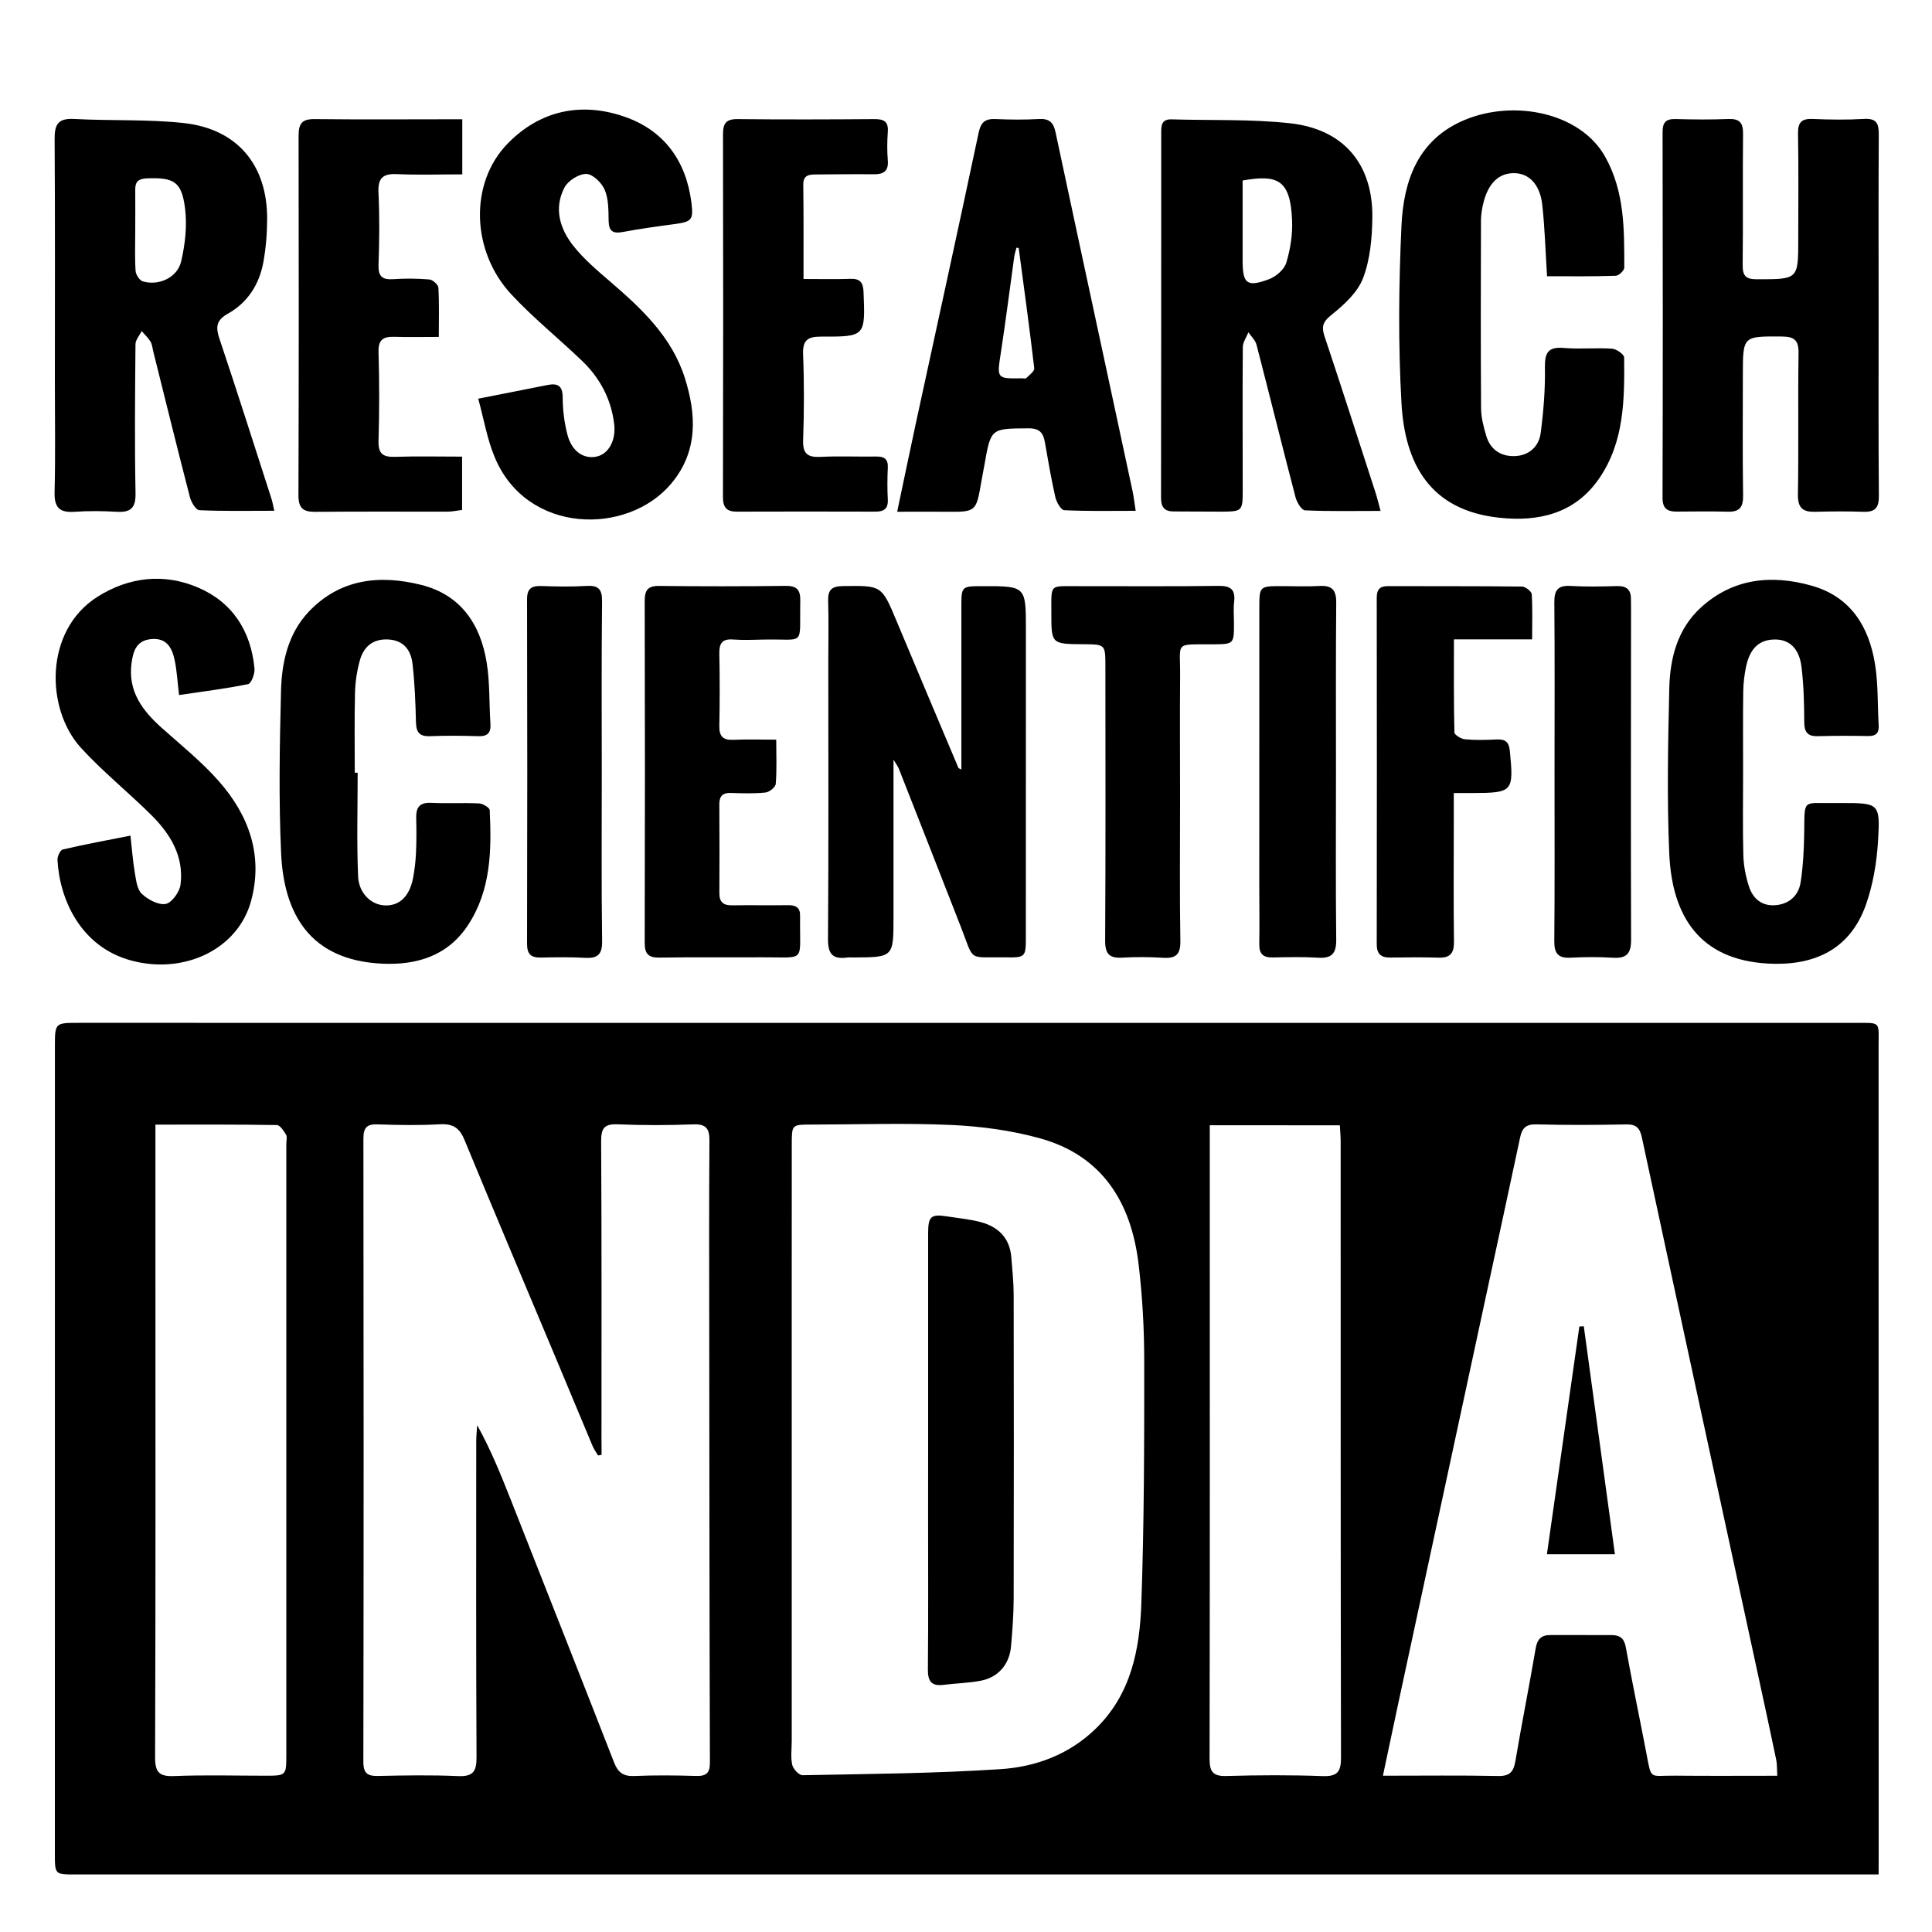 <?xml version="1.0" encoding="utf-8"?>
<!-- Generator: Adobe Illustrator 26.0.1, SVG Export Plug-In . SVG Version: 6.00 Build 0)  -->
<svg version="1.1" id="Layer_1" xmlns="http://www.w3.org/2000/svg" xmlns:xlink="http://www.w3.org/1999/xlink" x="0px" y="0px"
	 viewBox="0 0 400 400" style="enable-background:new 0 0 400 400;" xml:space="preserve">
<g>
	<g>
		<path d="M388.95,388.09c-1.5,0-2.61,0-3.72,0c-123.23,0-246.45,0-369.68,0c-4.19,0-4.19-0.01-4.19-4.33
			c0-55.69,0.01-111.38,0.01-167.07c0-4.93,0.01-4.92,4.97-4.92c122.5,0,245,0,367.5,0.01c5.81,0,5.09-0.48,5.1,5.24
			c0.02,55.59,0.01,111.17,0.02,166.76C388.95,385.09,388.95,386.41,388.95,388.09z M163.92,299.95c0,20.16,0,40.31,0,60.47
			c0,1.66-0.25,3.38,0.1,4.96c0.19,0.87,1.41,2.18,2.15,2.16c13.68-0.27,27.37-0.36,41.02-1.26c7.26-0.48,14.12-3,19.63-8.34
			c7.37-7.14,9.14-16.43,9.48-25.91c0.59-16.7,0.61-33.43,0.6-50.15c0-6.72-0.37-13.49-1.17-20.16
			c-1.52-12.74-7.48-22.49-20.5-26.07c-5.92-1.63-12.17-2.46-18.32-2.74c-9.64-0.43-19.32-0.09-28.98-0.08c-3.99,0.01-4,0-4,4.15
			C163.91,257.97,163.92,278.96,163.92,299.95z M124.55,301.2c-0.24,0.05-0.48,0.09-0.73,0.14c-0.38-0.66-0.85-1.28-1.14-1.98
			c-2.45-5.82-4.86-11.66-7.31-17.49c-6.41-15.29-12.89-30.55-19.21-45.88c-1.04-2.52-2.42-3.37-5.11-3.22
			c-4.24,0.24-8.52,0.17-12.77,0.02c-2.28-0.08-3.04,0.58-3.04,2.96c0.06,43.01,0.06,86.01-0.01,129.02c0,2.45,0.91,2.97,3.11,2.92
			c5.5-0.12,11.02-0.21,16.51,0.03c3.08,0.13,3.82-0.94,3.81-3.88c-0.11-21.81-0.07-43.63-0.06-65.44c0-1.11,0.13-2.22,0.2-3.33
			c2.85,5.15,4.93,10.33,6.98,15.51c7.14,18.12,14.3,36.23,21.38,54.37c0.81,2.06,1.93,2.85,4.17,2.75
			c4.25-0.18,8.52-0.14,12.77-0.01c2.14,0.06,2.89-0.59,2.88-2.83c-0.1-29.92-0.11-59.83-0.14-89.75
			c-0.01-12.98-0.06-25.97,0.04-38.95c0.02-2.55-0.73-3.47-3.37-3.37c-5.19,0.19-10.39,0.21-15.58-0.01
			c-2.78-0.12-3.48,0.76-3.47,3.5c0.12,20.46,0.07,40.93,0.07,61.39C124.55,298.84,124.55,300.02,124.55,301.2z M286.32,367.64
			c8.54,0,16.22-0.1,23.89,0.06c2.47,0.05,3.18-0.97,3.55-3.17c1.31-7.76,2.86-15.48,4.18-23.23c0.32-1.89,1.13-2.78,3.01-2.78
			c4.26,0.01,8.52-0.01,12.78,0.01c1.67,0.01,2.55,0.69,2.88,2.53c1.3,7.23,2.82,14.43,4.2,21.64c1.16,6.03,0.53,4.87,6,4.93
			c6.93,0.07,13.87,0.02,21.16,0.02c-0.09-1.37-0.03-2.39-0.23-3.35c-1.22-5.87-2.5-11.74-3.77-17.6
			c-8.02-37.04-16.06-74.07-24.02-111.12c-0.42-1.97-1.1-2.82-3.23-2.78c-6.23,0.12-12.47,0.15-18.7-0.01
			c-2.16-0.05-2.91,0.86-3.3,2.73c-2.26,10.63-4.57,21.26-6.86,31.88c-6.15,28.54-12.3,57.08-18.44,85.62
			C288.42,357.72,287.43,362.44,286.32,367.64z M32.18,232.84c0,1.59,0,2.71,0,3.84c0,8.83,0,17.66,0,26.48
			c0,33.55,0.05,67.1-0.07,100.64c-0.01,3.24,0.92,4.04,4.03,3.91c6.22-0.25,12.46-0.07,18.69-0.07c4.44,0,4.45,0,4.45-4.36
			c0-42.17,0-84.34,0-126.5c0-0.62,0.22-1.38-0.05-1.84c-0.48-0.8-1.25-2-1.92-2.01C49.11,232.79,40.92,232.84,32.18,232.84z
			 M250.47,232.97c0,4.65,0,8.99,0,13.34c0,39.27,0.03,78.54-0.04,117.81c0,2.66,0.66,3.66,3.48,3.58
			c6.64-0.19,13.3-0.22,19.94,0.02c3.09,0.11,3.8-0.93,3.79-3.87c-0.09-42.49-0.06-84.98-0.07-127.47c0-1.1-0.11-2.19-0.17-3.4
			C268.37,232.97,259.68,232.97,250.47,232.97z"/>
		<path d="M388.95,65.29c0,12.46-0.06,24.93,0.05,37.39c0.02,2.46-0.78,3.36-3.19,3.28c-3.32-0.11-6.65-0.09-9.97,0
			c-2.55,0.07-3.65-0.75-3.6-3.58c0.17-9.76-0.02-19.53,0.13-29.29c0.04-2.63-0.88-3.4-3.4-3.42c-8.13-0.06-8.13-0.14-8.13,7.95
			c0,8.31-0.08,16.62,0.05,24.92c0.04,2.38-0.66,3.46-3.11,3.4c-3.53-0.09-7.06-0.05-10.59-0.02c-1.97,0.01-2.98-0.58-2.98-2.87
			c0.07-25.24,0.06-50.47,0.01-75.71c0-2.05,0.72-2.75,2.72-2.69c3.63,0.1,7.27,0.13,10.9-0.01c2.32-0.09,3.07,0.77,3.04,3.06
			c-0.1,9.03,0.03,18.07-0.08,27.11c-0.03,2.31,0.64,3.02,2.98,3.01c8.53-0.01,8.53,0.08,8.53-8.37c0-7.27,0.08-14.54-0.05-21.81
			c-0.04-2.35,0.78-3.11,3.06-3.01c3.53,0.15,7.07,0.2,10.59-0.01c2.6-0.15,3.09,0.93,3.07,3.26
			C388.9,40.37,388.95,52.83,388.95,65.29z"/>
		<path d="M285.83,105.78c-5.57,0-10.61,0.11-15.64-0.12c-0.71-0.03-1.68-1.65-1.96-2.69c-2.75-10.51-5.35-21.07-8.08-31.59
			c-0.24-0.94-1.1-1.72-1.68-2.58c-0.4,1.02-1.15,2.04-1.16,3.07c-0.08,9.86-0.02,19.72-0.02,29.59c0,4.39-0.07,4.45-4.58,4.47
			c-3.22,0.01-6.44-0.05-9.65-0.04c-1.97,0.01-2.68-0.85-2.68-2.85c0.05-25.12,0.03-50.25,0.04-75.37c0-1.46-0.1-3.03,2.14-2.96
			c8.17,0.25,16.41-0.08,24.51,0.81c11.13,1.22,17.21,8.46,17.06,19.59c-0.06,4.18-0.45,8.6-1.91,12.44
			c-1.12,2.95-3.89,5.51-6.47,7.57c-1.81,1.45-2.22,2.41-1.52,4.51c3.58,10.71,7.02,21.46,10.5,32.19
			C285.09,102.88,285.34,103.98,285.83,105.78z M257.27,37.37c0,5.61-0.01,11.1,0,16.59c0.01,4.8,0.89,5.55,5.48,3.84
			c1.45-0.54,3.14-2.01,3.56-3.4c0.85-2.81,1.33-5.88,1.2-8.81C267.16,37.07,264.42,36.13,257.27,37.37z"/>
		<path d="M56.79,105.75c-5.47,0-10.51,0.11-15.53-0.12c-0.7-0.03-1.66-1.64-1.93-2.66c-2.6-10.02-5.07-20.08-7.58-30.13
			c-0.18-0.7-0.22-1.49-0.58-2.09c-0.48-0.81-1.21-1.47-1.83-2.2c-0.45,0.9-1.28,1.8-1.29,2.71c-0.09,10.28-0.19,20.56,0.01,30.83
			c0.06,3.1-1,4.03-3.9,3.87c-2.9-0.17-5.82-0.2-8.72,0c-3.09,0.22-4.22-0.86-4.14-4.05c0.19-7.57,0.06-15.16,0.06-22.74
			c0-16.82,0.06-33.64-0.05-50.46c-0.02-3.05,0.8-4.25,4.04-4.08c7.54,0.41,15.16,0.03,22.65,0.84c11.11,1.2,17.34,8.67,17.31,19.84
			c-0.01,2.99-0.25,6.01-0.78,8.95c-0.83,4.59-3.25,8.39-7.34,10.68c-2.48,1.39-2.55,2.81-1.74,5.24
			c3.69,10.99,7.19,22.04,10.75,33.07C56.4,103.85,56.49,104.46,56.79,105.75z M28,47.69c0,2.8-0.11,5.61,0.07,8.39
			c0.05,0.78,0.83,1.98,1.51,2.18c3.29,0.96,7.13-0.77,7.92-4.12c0.83-3.53,1.26-7.37,0.82-10.94c-0.7-5.63-2.31-6.48-7.89-6.27
			c-1.73,0.06-2.46,0.65-2.43,2.36C28.03,42.1,28,44.9,28,47.69z"/>
		<path d="M320.3,57.19c-0.33-5.24-0.47-10-0.98-14.71c-0.45-4.22-2.67-6.55-5.73-6.63c-3.15-0.09-5.41,1.98-6.44,6.04
			c-0.3,1.19-0.52,2.45-0.53,3.67c-0.04,12.98-0.07,25.97,0.02,38.95c0.01,1.92,0.52,3.89,1.08,5.75c0.84,2.84,3.04,4.27,5.88,4.17
			c2.92-0.09,5-1.94,5.38-4.76c0.59-4.5,0.96-9.07,0.88-13.6c-0.05-3.11,0.7-4.3,3.94-4.03c3.3,0.28,6.65-0.07,9.96,0.15
			c0.91,0.06,2.5,1.18,2.5,1.82c0.09,8.74,0.03,17.54-5.22,25.12c-5.01,7.23-12.51,8.93-20.62,8.06
			c-14.27-1.52-19.55-11.04-20.26-23.73c-0.69-12.21-0.57-24.51,0-36.73c0.43-9.33,3.42-17.89,13.11-21.91
			c10.31-4.28,23.96-1.48,29.06,7.63c4.05,7.22,3.96,15.1,3.96,22.96c0,0.59-1.13,1.66-1.75,1.68
			C329.79,57.26,325.05,57.19,320.3,57.19z"/>
		<path d="M199.04,159.32c0-11.4-0.01-22.51,0-33.62c0-4.33,0.03-4.33,4.32-4.34c9.04-0.02,9.04-0.02,9.04,8.96
			c0,21.19,0,42.38-0.01,63.56c0,4.32-0.03,4.39-4.35,4.33c-7.83-0.1-6.25,0.99-9.13-6.37c-4.26-10.9-8.53-21.81-12.82-32.7
			c-0.17-0.44-0.48-0.82-1.1-1.86c0,11.36,0,21.99,0,32.61c0,8.31,0,8.31-8.38,8.34c-0.42,0-0.84-0.04-1.25,0.02
			c-2.92,0.39-3.95-0.7-3.93-3.78c0.13-19.11,0.07-38.22,0.06-57.33c0-4.26,0.1-8.52-0.03-12.77c-0.07-2.35,0.85-3,3.1-3.03
			c8.01-0.11,7.97-0.17,11.09,7.3c4.23,10.13,8.52,20.24,12.79,30.36C198.47,159.06,198.6,159.09,199.04,159.32z"/>
		<path d="M99.01,82.54c5.51-1.09,9.88-1.93,14.24-2.81c2.16-0.44,3.25,0.04,3.25,2.6c0,2.56,0.34,5.18,0.98,7.66
			c0.89,3.46,3.36,5.11,6.04,4.54c2.51-0.54,4.05-3.41,3.64-6.75c-0.63-5.15-2.93-9.49-6.62-13.04
			c-4.86-4.67-10.16-8.92-14.73-13.85c-8.27-8.94-8.65-23.01-0.72-31.15c6.73-6.91,15.29-8.71,24.32-5.54
			c8.1,2.85,12.63,9.11,13.73,17.68c0.47,3.68,0.08,4.03-3.52,4.52c-3.59,0.48-7.18,0.98-10.73,1.64c-2.07,0.38-2.84-0.23-2.88-2.34
			c-0.04-2.16,0-4.48-0.81-6.4c-0.61-1.45-2.47-3.26-3.8-3.29c-1.53-0.03-3.78,1.38-4.52,2.79c-2.27,4.32-0.97,8.61,1.88,12.17
			c2.18,2.73,4.91,5.05,7.58,7.34c6.51,5.59,12.74,11.44,15.43,19.89c2.42,7.61,2.78,15.21-2.73,21.84
			c-9.04,10.89-29.98,10.66-36.62-5.39C100.86,90.93,100.19,86.84,99.01,82.54z"/>
		<path d="M235.13,105.76c-5.14,0-9.98,0.11-14.79-0.13c-0.68-0.03-1.62-1.69-1.85-2.73c-0.85-3.73-1.49-7.52-2.15-11.29
			c-0.34-1.98-1.08-2.95-3.43-2.93c-7.76,0.06-7.76-0.06-9.1,7.61c-0.2,1.12-0.43,2.23-0.62,3.35c-1.09,6.38-1.09,6.37-7.42,6.31
			c-3.17-0.03-6.33,0-10.02,0c1.4-6.64,2.61-12.49,3.87-18.33c4.34-20.03,8.74-40.05,12.99-60.11c0.47-2.22,1.35-2.95,3.5-2.86
			c3.01,0.13,6.03,0.16,9.03-0.01c2.09-0.12,2.97,0.73,3.38,2.66c3.36,15.79,6.77,31.57,10.16,47.35c1.94,9,3.88,18,5.8,27.01
			C234.73,102.86,234.87,104.08,235.13,105.76z M210.91,51.33c-0.15-0.01-0.3-0.03-0.46-0.04c-0.16,0.64-0.38,1.27-0.47,1.92
			c-0.93,6.66-1.77,13.34-2.79,19.98c-0.8,5.17-0.84,5.23,4.37,5.13c0.31-0.01,0.76,0.13,0.91-0.03c0.63-0.64,1.73-1.43,1.66-2.05
			C213.16,67.93,212.01,59.63,210.91,51.33z"/>
		<path d="M360.89,159.96c0,5.71-0.1,11.43,0.05,17.14c0.06,2.14,0.49,4.33,1.14,6.37c0.83,2.61,2.74,4.22,5.64,3.93
			c2.8-0.28,4.67-2.05,5.08-4.73c0.52-3.36,0.69-6.8,0.74-10.21c0.11-7.22-0.45-6.1,6.15-6.2c0.52-0.01,1.04,0,1.56,0
			c7.81,0,8.06,0.01,7.57,7.96c-0.27,4.39-1.03,8.9-2.48,13.04c-3.47,9.89-11.49,12.75-20.42,12.23
			c-13.81-0.81-19.75-9.52-20.32-22.81c-0.49-11.39-0.26-22.83,0.01-34.24c0.15-6.21,1.71-12.25,6.53-16.65
			c6.66-6.08,14.65-6.88,22.98-4.52c8.03,2.28,11.82,8.45,13.08,16.2c0.68,4.17,0.51,8.47,0.76,12.72c0.09,1.6-0.58,2.23-2.19,2.2
			c-3.43-0.06-6.86-0.08-10.28,0.03c-2.13,0.07-2.93-0.69-2.94-2.88c-0.01-3.83-0.11-7.69-0.57-11.48c-0.47-3.8-2.49-5.64-5.41-5.66
			c-3.22-0.02-5.21,1.71-6.04,5.5c-0.37,1.71-0.58,3.48-0.61,5.23C360.84,148.74,360.89,154.35,360.89,159.96z"/>
		<path d="M74.05,159.99c0,7.15-0.21,14.3,0.09,21.44c0.15,3.61,2.81,5.96,5.62,6.03c3,0.07,5.04-1.89,5.77-5.73
			c0.33-1.72,0.52-3.47,0.6-5.22c0.11-2.38,0.1-4.78,0.04-7.16c-0.05-2.17,0.68-3.24,3.07-3.13c3.32,0.16,6.65-0.04,9.96,0.12
			c0.78,0.04,2.16,0.87,2.19,1.39c0.39,8.24,0.29,16.44-4.43,23.71c-4.18,6.45-10.65,8.4-17.78,8.08
			c-15.07-0.68-20.41-10.38-20.98-22.85c-0.51-11.19-0.3-22.43-0.02-33.64c0.15-5.95,1.47-11.87,5.75-16.39
			c6.46-6.81,14.66-7.7,23.26-5.55c8.21,2.06,12.28,8.14,13.57,16.08c0.68,4.16,0.5,8.46,0.78,12.7c0.12,1.88-0.61,2.61-2.51,2.55
			c-3.32-0.1-6.65-0.14-9.97,0c-2.2,0.09-2.89-0.8-2.94-2.9c-0.1-4.03-0.25-8.07-0.71-12.07c-0.32-2.75-1.75-4.85-4.95-5.05
			c-3.22-0.2-5.16,1.46-5.96,4.34c-0.6,2.17-0.95,4.47-1,6.73c-0.14,5.5-0.05,11.01-0.05,16.51
			C73.66,159.99,73.85,159.99,74.05,159.99z"/>
		<path d="M27.01,173.01c0.32,2.84,0.49,5.31,0.91,7.73c0.26,1.51,0.46,3.4,1.44,4.32c1.27,1.19,3.43,2.36,4.94,2.09
			c1.26-0.23,2.87-2.46,3.07-3.96c0.76-5.82-2.06-10.48-6-14.4c-4.77-4.75-10.07-8.99-14.6-13.95c-7.35-8.04-7.65-24.29,3.42-31.29
			c6.52-4.12,13.78-4.93,20.85-1.89c7.12,3.06,10.93,9.03,11.65,16.76c0.1,1.07-0.66,3.09-1.32,3.22c-4.69,0.96-9.47,1.54-14.3,2.26
			c-0.34-2.83-0.45-5.12-0.93-7.32c-0.54-2.45-1.62-4.53-4.77-4.27c-3.12,0.26-3.79,2.47-4.13,4.95c-0.8,5.83,2.23,9.86,6.28,13.47
			c4.02,3.59,8.26,7,11.8,11.02c6.21,7.05,9.21,15.35,6.67,24.76c-2.7,10-13.81,15.32-24.81,12.36
			c-10.56-2.84-14.85-12.76-15.28-20.82c-0.04-0.73,0.57-2.05,1.09-2.17C17.58,174.81,22.22,173.95,27.01,173.01z"/>
		<path d="M95.71,24.69c0,3.93,0,7.41,0,11.41c-4.6,0-9.04,0.15-13.47-0.05c-2.96-0.14-4.03,0.79-3.88,3.85
			c0.24,4.97,0.18,9.97,0.01,14.95c-0.08,2.39,0.77,3.1,3.05,2.95c2.48-0.17,4.99-0.15,7.47,0.06c0.7,0.06,1.83,1.06,1.87,1.68
			c0.19,3.19,0.09,6.4,0.09,10.21c-3.26,0-6.23,0.07-9.21-0.02c-2.3-0.07-3.35,0.6-3.27,3.19c0.18,6.12,0.18,12.25,0,18.37
			c-0.08,2.71,0.96,3.37,3.45,3.29c4.54-0.15,9.08-0.04,13.85-0.04c0,3.82,0,7.29,0,11.04c-1.02,0.12-2.01,0.35-3.01,0.35
			c-9.14,0.02-18.27-0.05-27.41,0.04c-2.51,0.02-3.46-0.79-3.46-3.4c0.08-24.81,0.08-49.63,0.03-74.44c0-2.45,0.61-3.51,3.32-3.47
			C75.19,24.77,85.25,24.69,95.71,24.69z"/>
		<path d="M166.36,57.76c3.52,0,6.62,0.08,9.7-0.03c2.05-0.07,2.66,0.79,2.73,2.76c0.36,9.15,0.4,9.23-8.75,9.2
			c-2.73-0.01-3.89,0.65-3.77,3.68c0.24,5.91,0.21,11.85,0.01,17.76c-0.1,2.84,0.95,3.59,3.6,3.46c3.84-0.19,7.69-0.01,11.53-0.07
			c1.68-0.03,2.49,0.53,2.4,2.33c-0.1,2.18-0.12,4.37,0,6.54c0.1,1.95-0.81,2.55-2.59,2.54c-9.56-0.03-19.12-0.03-28.68,0
			c-2.11,0.01-2.87-0.89-2.86-3.03c0.06-25.04,0.06-50.09,0.01-75.13c0-2.24,0.65-3.13,3.01-3.11c9.45,0.1,18.91,0.07,28.37,0
			c1.94-0.01,2.9,0.51,2.74,2.63c-0.14,1.96-0.16,3.96,0,5.92c0.19,2.28-0.92,2.89-2.93,2.87c-3.95-0.04-7.9,0.01-11.85,0.04
			c-1.4,0.01-2.73,0.04-2.72,2.07C166.39,44.53,166.36,50.86,166.36,57.76z"/>
		<path d="M160.71,153.14c0,3.39,0.14,6.29-0.1,9.16c-0.06,0.68-1.33,1.7-2.12,1.78c-2.36,0.25-4.77,0.17-7.16,0.09
			c-1.77-0.06-2.41,0.71-2.4,2.4c0.04,6.13,0.04,12.26,0.01,18.38c-0.01,1.9,0.91,2.53,2.7,2.49c3.84-0.07,7.69,0.03,11.53-0.03
			c1.68-0.03,2.57,0.57,2.47,2.33c-0.01,0.1,0.01,0.21,0.01,0.31c-0.12,9.36,1.34,8.11-7.63,8.15c-7.17,0.04-14.33-0.05-21.5,0.06
			c-2.32,0.04-3.05-0.81-3.04-3.09c0.06-23.58,0.06-47.15,0-70.73c-0.01-2.23,0.63-3.16,3-3.13c8.72,0.1,17.45,0.1,26.17-0.01
			c2.35-0.03,3.08,0.85,3.04,3.1c-0.2,9.71,1.26,7.8-7.71,8.02c-2.08,0.05-4.16,0.13-6.23-0.02c-2.27-0.17-2.86,0.84-2.82,2.92
			c0.1,4.98,0.1,9.97,0,14.96c-0.04,2.16,0.74,2.99,2.92,2.89C154.61,153.04,157.41,153.14,160.71,153.14z"/>
		<path d="M317.21,132.37c-5.48,0-10.62,0-16.19,0c0,6.68-0.05,12.98,0.1,19.26c0.01,0.52,1.38,1.36,2.17,1.43
			c2.16,0.2,4.36,0.15,6.54,0.04c1.78-0.09,2.59,0.47,2.77,2.38c0.81,8.45,0.65,8.68-7.81,8.71c-1.12,0-2.23,0-3.8,0
			c0,2.39,0,4.43,0,6.47c0,8.1-0.07,16.21,0.04,24.31c0.03,2.44-0.83,3.38-3.24,3.3c-3.32-0.11-6.65-0.05-9.97-0.02
			c-1.92,0.02-2.79-0.75-2.78-2.79c0.04-23.89,0.03-47.79,0-71.68c0-1.71,0.6-2.44,2.35-2.43c9.25,0.04,18.49-0.02,27.74,0.09
			c0.7,0.01,1.96,1,2,1.6C317.32,126.01,317.21,129,317.21,132.37z"/>
		<path d="M244.32,165.85c0,9.66-0.1,19.31,0.06,28.97c0.05,2.82-0.94,3.65-3.59,3.48c-2.79-0.18-5.61-0.19-8.41-0.03
			c-2.68,0.16-3.59-0.76-3.57-3.53c0.11-18.9,0.06-37.79,0.05-56.69c0-4.64,0-4.64-4.53-4.67c-6.66-0.04-6.67-0.04-6.66-6.56
			c0.01-6.08-0.46-5.44,5.6-5.46c9.66-0.02,19.31,0.08,28.97-0.06c2.61-0.04,3.57,0.78,3.27,3.36c-0.17,1.43-0.03,2.9-0.03,4.36
			c0,4.37,0,4.35-4.54,4.38c-7.93,0.05-6.54-0.66-6.61,6.6C244.26,148.62,244.32,157.24,244.32,165.85z"/>
		<path d="M276.6,159.97c0,11.53-0.08,23.07,0.05,34.6c0.03,2.91-0.98,3.89-3.8,3.71c-3.11-0.19-6.23-0.11-9.35-0.05
			c-1.97,0.04-2.82-0.74-2.78-2.76c0.07-3.95,0-7.9,0-11.84c0-19.22,0-38.45,0.01-57.67c0-4.61,0.02-4.61,4.68-4.61
			c2.6,0,5.2,0.12,7.79-0.03c2.58-0.15,3.47,0.85,3.45,3.42C276.55,136.48,276.6,148.23,276.6,159.97z"/>
		<path d="M321.85,159.66c0-11.64,0.06-23.28-0.04-34.91c-0.02-2.51,0.67-3.59,3.34-3.44c3.21,0.19,6.44,0.12,9.66,0.03
			c2-0.05,2.89,0.81,2.86,2.75c-0.01,0.62,0.02,1.25,0.02,1.87c-0.01,22.86-0.07,45.72,0.01,68.57c0.01,2.88-0.91,3.94-3.77,3.76
			c-2.9-0.18-5.82-0.16-8.72-0.01c-2.55,0.13-3.43-0.8-3.41-3.4C321.91,183.14,321.84,171.4,321.85,159.66z"/>
		<path d="M124.59,159.97c0,11.62-0.09,23.25,0.07,34.87c0.04,2.84-0.97,3.61-3.57,3.47c-3-0.17-6.02-0.13-9.02-0.06
			c-2.05,0.05-2.95-0.6-2.95-2.85c0.06-23.76,0.06-47.53,0-71.29c-0.01-2.27,0.92-2.85,2.98-2.78c3.11,0.11,6.23,0.17,9.34-0.02
			c2.46-0.15,3.23,0.69,3.21,3.16C124.52,136.31,124.58,148.14,124.59,159.97z"/>
		<path d="M192.16,299.88c0-14.84-0.01-29.69,0-44.53c0-3.54,0.58-4.03,3.97-3.5c2.34,0.37,4.73,0.57,7.01,1.2
			c3.6,0.99,5.93,3.32,6.24,7.24c0.21,2.58,0.48,5.17,0.49,7.75c0.04,20.97,0.05,41.94,0,62.91c-0.01,3.31-0.26,6.63-0.55,9.93
			c-0.33,3.72-2.65,6.41-6.28,7.1c-2.53,0.48-5.14,0.53-7.7,0.85c-2.45,0.3-3.25-0.69-3.23-3.16c0.1-10.9,0.04-21.8,0.04-32.7
			C192.16,308.6,192.16,304.24,192.16,299.88z"/>
		<path d="M334.35,321.79c-4.97,0-9.27,0-14.08,0c2.26-15.87,4.49-31.51,6.72-47.15c0.31-0.01,0.62-0.02,0.92-0.04
			C330.03,290.19,332.16,305.77,334.35,321.79z"/>
	</g>
</g>
</svg>
